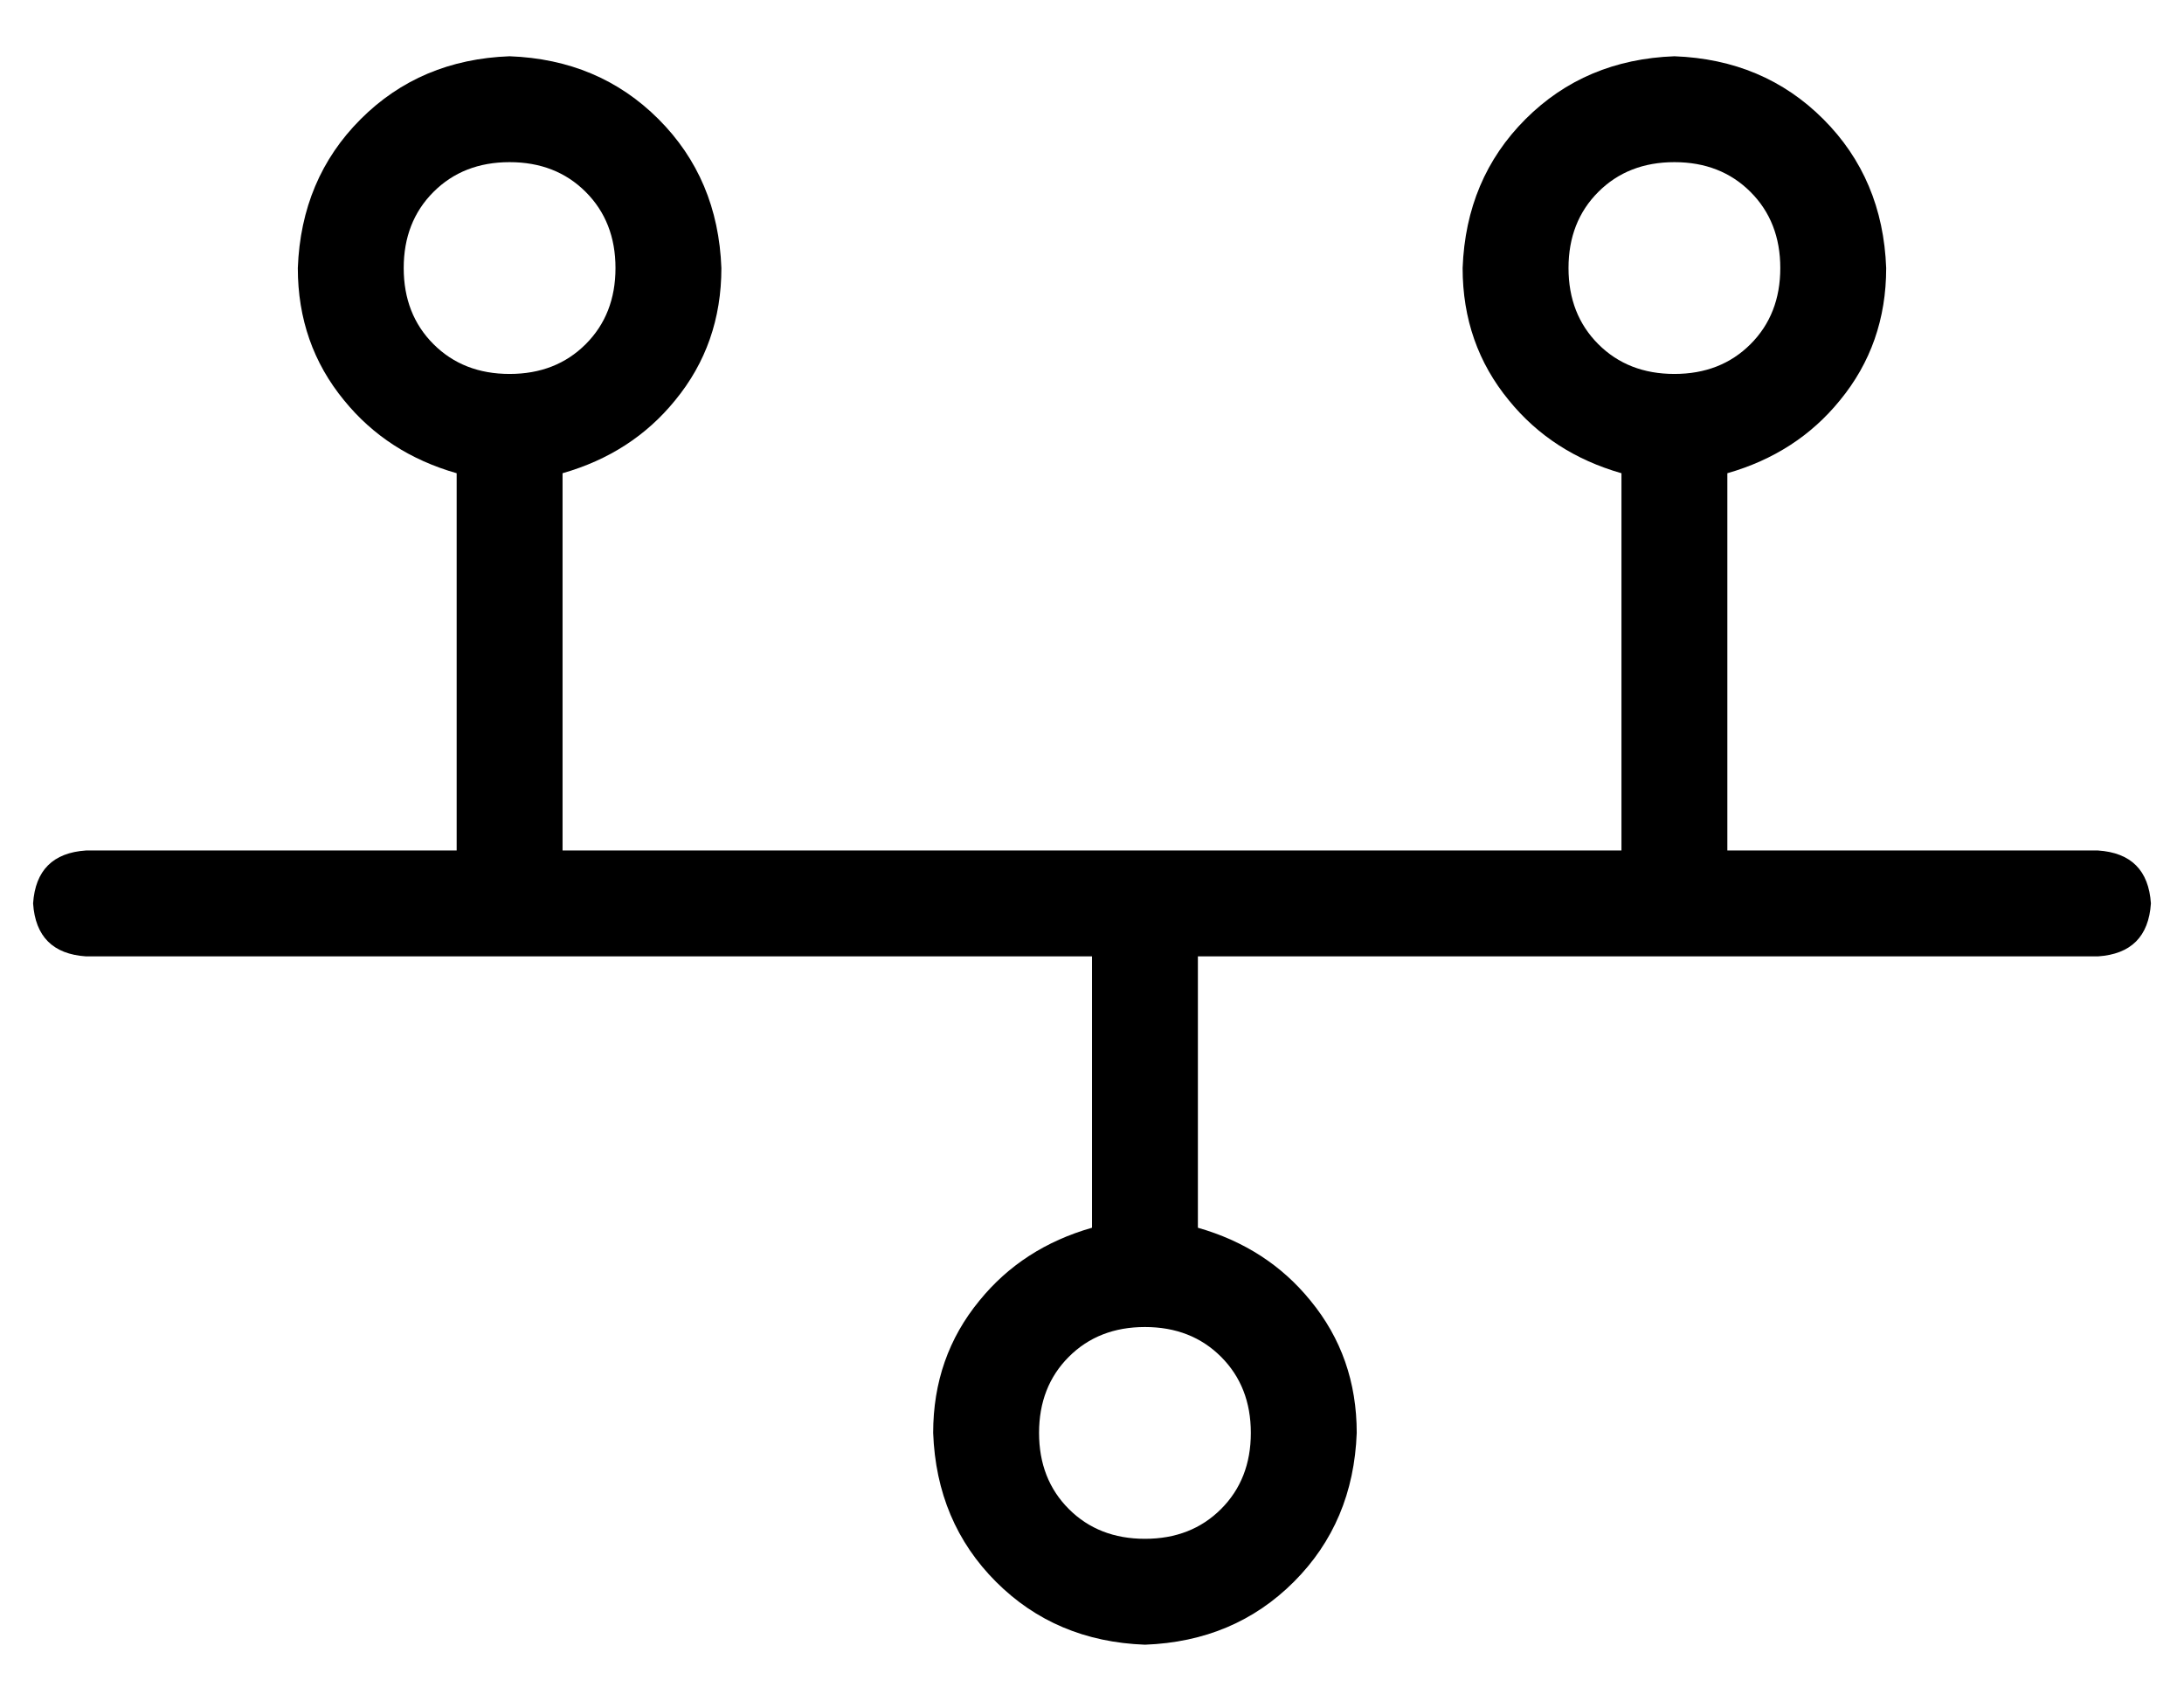 <?xml version="1.0" standalone="no"?>
<!DOCTYPE svg PUBLIC "-//W3C//DTD SVG 1.1//EN" "http://www.w3.org/Graphics/SVG/1.1/DTD/svg11.dtd" >
<svg xmlns="http://www.w3.org/2000/svg" xmlns:xlink="http://www.w3.org/1999/xlink" version="1.1" viewBox="-10 -40 660 512">
   <path fill="currentColor"
d="M144 9q14 0 23 9v0v0q9 9 9 23t-9 23t-23 9t-23 -9t-9 -23t9 -23t23 -9v0zM160 103q21 -6 34 -22v0v0q14 -17 14 -40q-1 -27 -19 -45t-45 -19q-27 1 -45 19t-19 45q0 23 14 40q13 16 34 22v114v0h-112v0q-15 1 -16 16q1 15 16 16h304v0v82v0q-21 6 -34 22q-14 17 -14 40
q1 27 19 45t45 19q27 -1 45 -19t19 -45q0 -23 -14 -40q-13 -16 -34 -22v-82v0h272v0q15 -1 16 -16q-1 -15 -16 -16h-112v0v-114v0q21 -6 34 -22q14 -17 14 -40q-1 -27 -19 -45t-45 -19q-27 1 -45 19t-19 45q0 23 14 40q13 16 34 22v114v0h-320v0v-114v0zM336 425
q-14 0 -23 -9v0v0q-9 -9 -9 -23t9 -23t23 -9t23 9t9 23t-9 23t-23 9v0zM496 9q14 0 23 9v0v0q9 9 9 23t-9 23t-23 9t-23 -9t-9 -23t9 -23t23 -9v0z" />
</svg>
